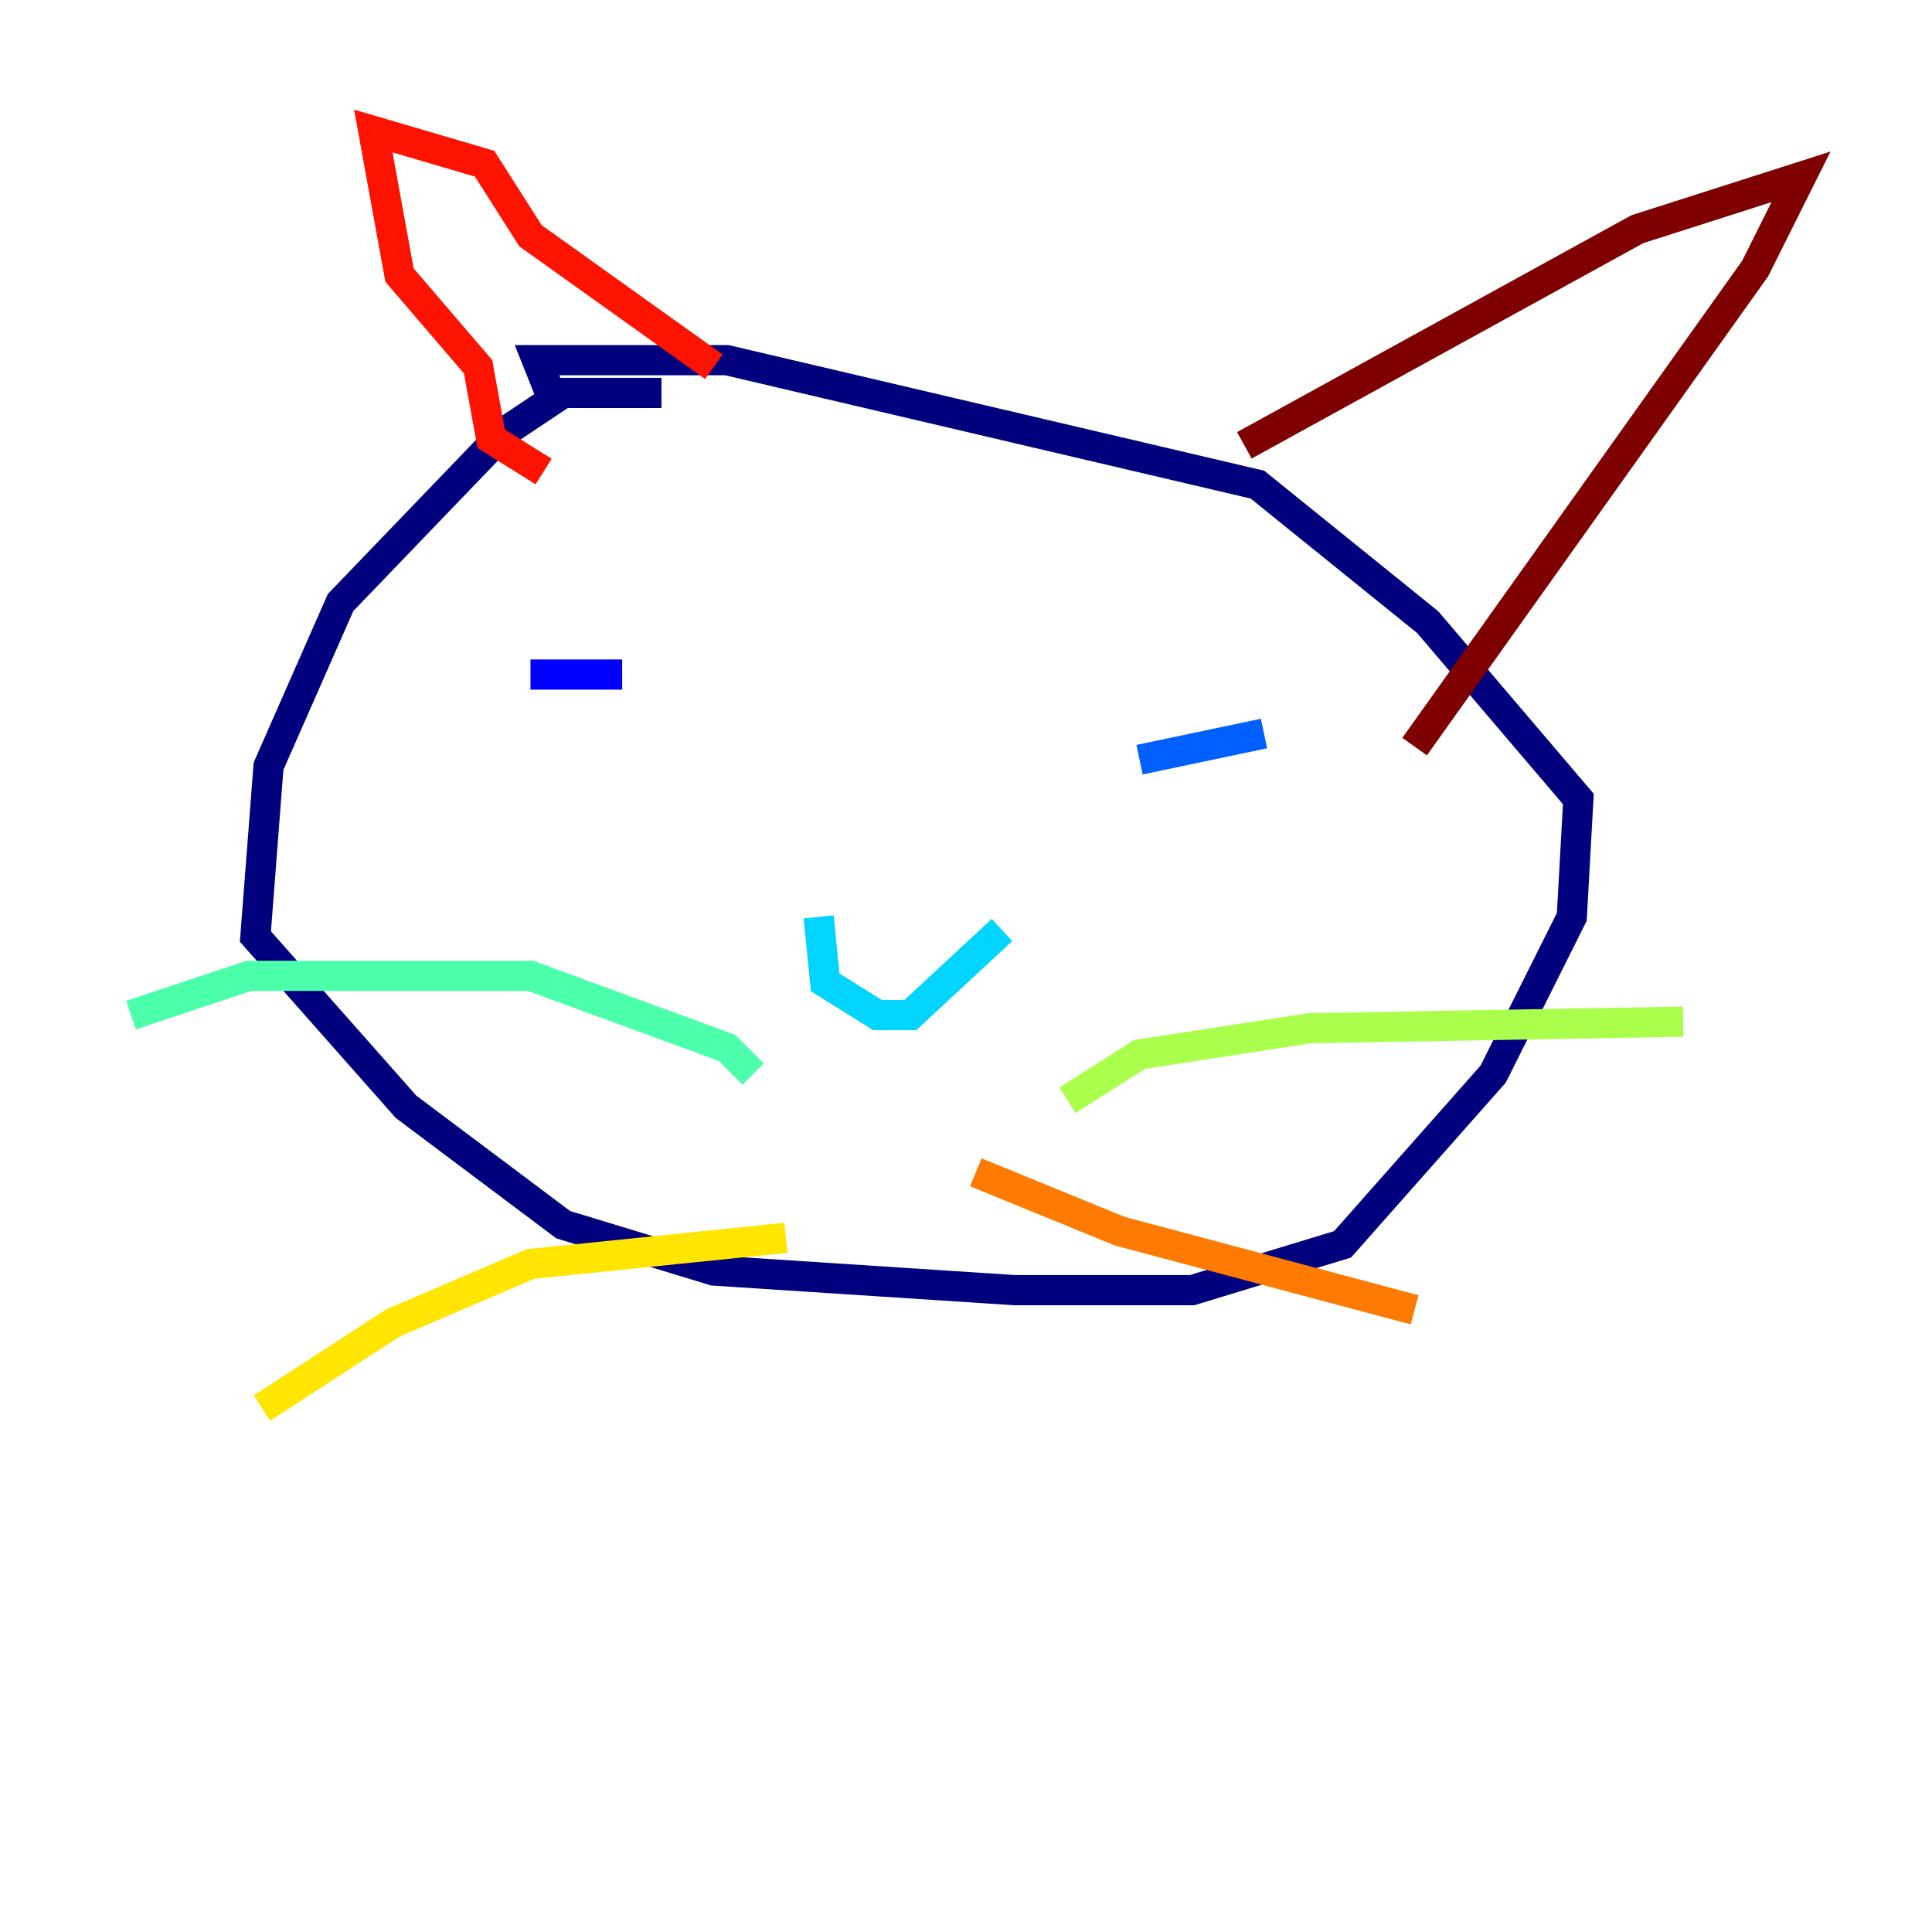 <?xml version="1.0" encoding="utf-8" ?>
<svg baseProfile="tiny" height="128" version="1.2" viewBox="0,0,128,128" width="128" xmlns="http://www.w3.org/2000/svg" xmlns:ev="http://www.w3.org/2001/xml-events" xmlns:xlink="http://www.w3.org/1999/xlink"><defs /><polyline fill="none" points="43.824,26.034 37.315,26.034 33.41,28.637 22.563,39.919 17.79,50.766 16.922,62.047 26.902,73.329 37.315,81.139 47.295,84.176 67.254,85.478 78.969,85.478 88.949,82.441 98.929,71.159 104.136,60.746 104.57,52.936 94.59,41.22 83.308,32.108 48.163,23.864 35.58,23.864 36.447,26.034" stroke="#00007f" stroke-width="2" /><polyline fill="none" points="35.146,44.691 41.22,44.691" stroke="#0000fe" stroke-width="2" /><polyline fill="none" points="75.498,50.332 83.742,48.597" stroke="#0060ff" stroke-width="2" /><polyline fill="none" points="54.237,60.746 54.671,65.085 58.142,67.254 60.312,67.254 66.386,61.614" stroke="#00d4ff" stroke-width="2" /><polyline fill="none" points="49.898,71.159 48.163,69.424 35.146,64.651 16.488,64.651 8.678,67.254" stroke="#4cffaa" stroke-width="2" /><polyline fill="none" points="70.725,72.895 75.498,69.858 86.78,68.122 111.512,67.688" stroke="#aaff4c" stroke-width="2" /><polyline fill="none" points="52.068,82.007 35.146,83.742 26.034,87.647 17.356,93.288" stroke="#ffe500" stroke-width="2" /><polyline fill="none" points="64.651,77.668 74.197,81.573 93.722,86.78" stroke="#ff7a00" stroke-width="2" /><polyline fill="none" points="47.295,24.298 35.146,15.62 32.108,10.848 24.732,8.678 26.468,18.224 31.675,24.298 32.542,29.071 36.014,31.241" stroke="#fe1200" stroke-width="2" /><polyline fill="none" points="82.441,29.505 108.475,15.186 119.322,11.715 116.285,17.79 93.722,49.464" stroke="#7f0000" stroke-width="2" /></svg>
